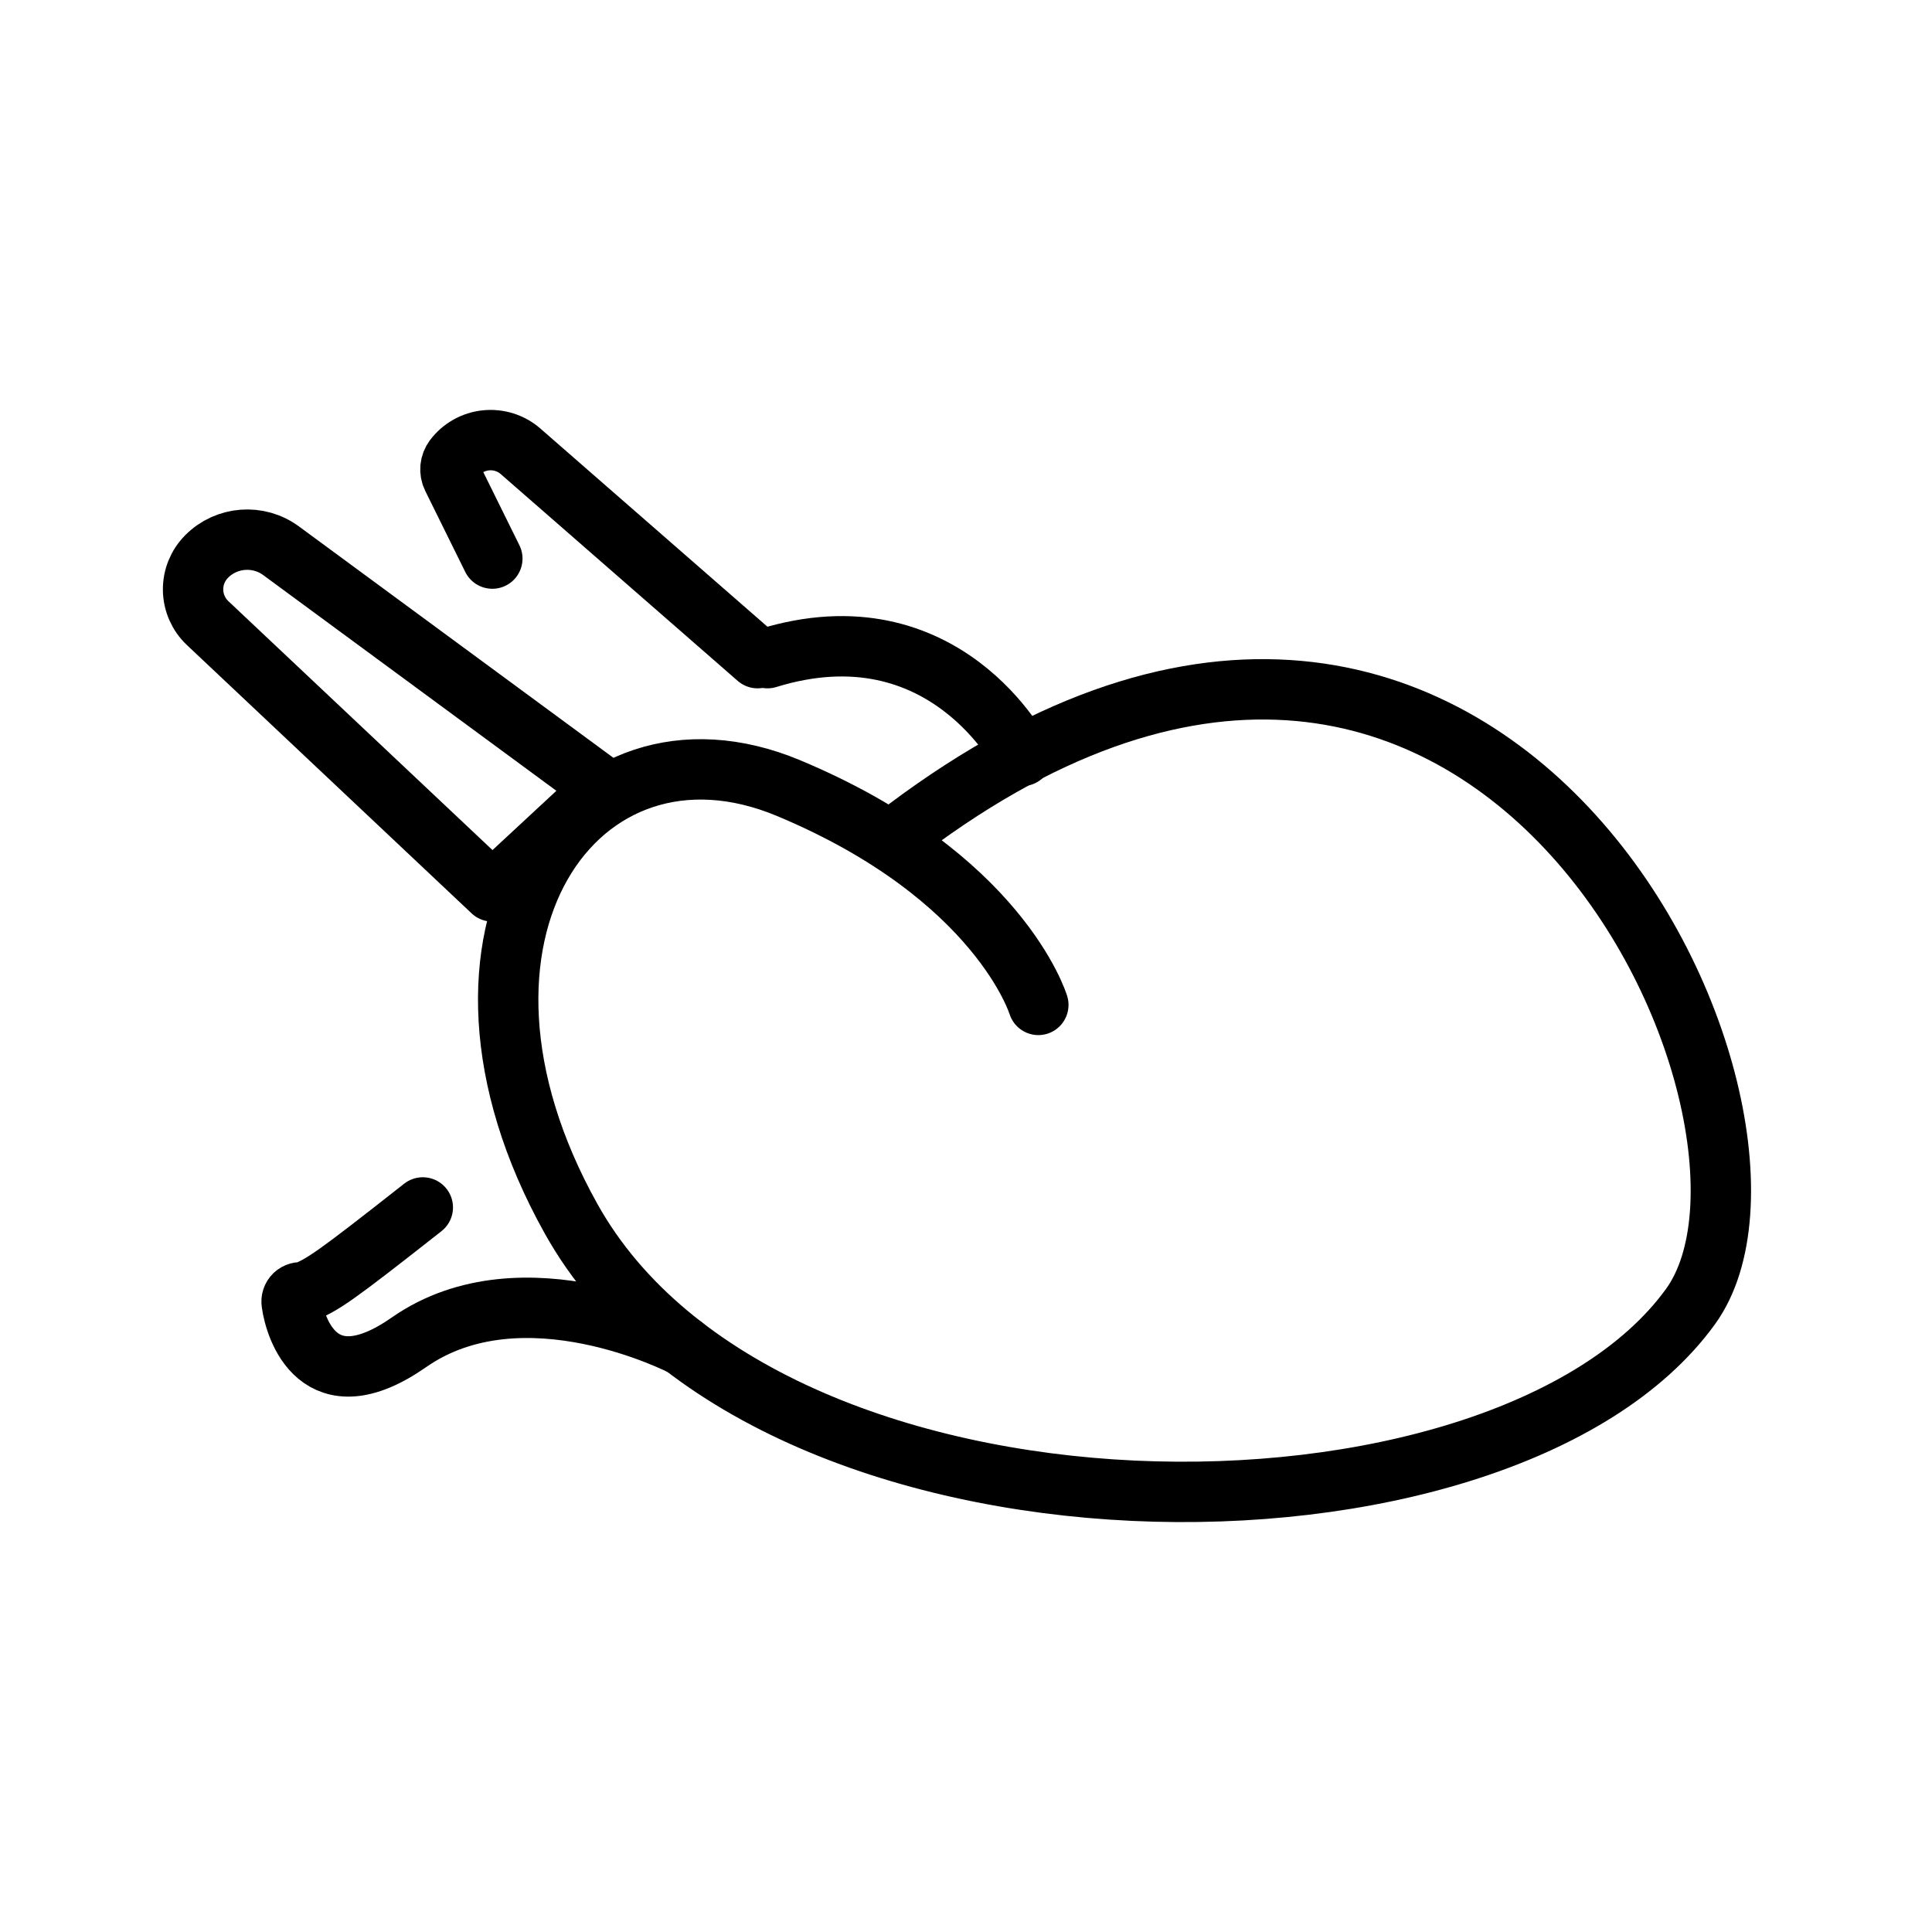 <?xml version="1.0" encoding="UTF-8" standalone="no"?><!DOCTYPE svg PUBLIC "-//W3C//DTD SVG 1.1//EN" "http://www.w3.org/Graphics/SVG/1.1/DTD/svg11.dtd"><svg width="100%" height="100%" viewBox="0 0 64 64" version="1.1" xmlns="http://www.w3.org/2000/svg" xmlns:xlink="http://www.w3.org/1999/xlink" xml:space="preserve" xmlns:serif="http://www.serif.com/" style="fill-rule:evenodd;clip-rule:evenodd;stroke-linecap:round;stroke-linejoin:round;stroke-miterlimit:2;"><rect id="_27---Chiken" serif:id="27 - Chiken" x="0" y="0" width="64" height="64" style="fill:none;"/><path d="M34.396,33.289c0,0 -1.29,-4.264 -8.274,-7.182c-6.984,-2.918 -12.442,4.895 -7.199,14.274c6.447,11.535 30.852,11.503 37.077,2.901c4.545,-6.28 -6.669,-30.838 -26.44,-15.473" style="fill:none;stroke:currentColor;stroke-width:2px;"/><path d="M14.006,39.998c-2.89,2.274 -3.355,2.602 -3.976,2.818c-0.099,-0.022 -0.203,0.007 -0.277,0.077c-0.073,0.071 -0.107,0.173 -0.09,0.273c0.108,0.8 0.881,3.396 3.887,1.298c3.783,-2.64 9.088,0.129 9.088,0.129" style="fill:none;stroke:currentColor;stroke-width:2px;"/><path d="M19.997,26.107c0,0 -7.572,-5.572 -10.685,-7.862c-0.754,-0.555 -1.802,-0.476 -2.464,0.186c0,0.001 -0.001,0.001 -0.001,0.002c-0.295,0.294 -0.457,0.695 -0.451,1.111c0.006,0.417 0.18,0.813 0.483,1.098c2.745,2.586 9.43,8.887 9.43,8.887l3.688,-3.422Z" style="fill:none;stroke:currentColor;stroke-width:2px;"/><path d="M33.86,25.041c0,0 -2.554,-5.053 -8.435,-3.239" style="fill:none;stroke:currentColor;stroke-width:2px;"/><path d="M25.095,21.802c0,0 -5.375,-4.691 -7.85,-6.851c-0.315,-0.275 -0.731,-0.407 -1.148,-0.364c-0.417,0.042 -0.797,0.256 -1.05,0.59c-0.001,0 -0.001,0.001 -0.001,0.001c-0.141,0.186 -0.165,0.435 -0.062,0.643c0.39,0.791 1.325,2.683 1.325,2.683" style="fill:none;stroke:currentColor;stroke-width:2px;"/></svg>
